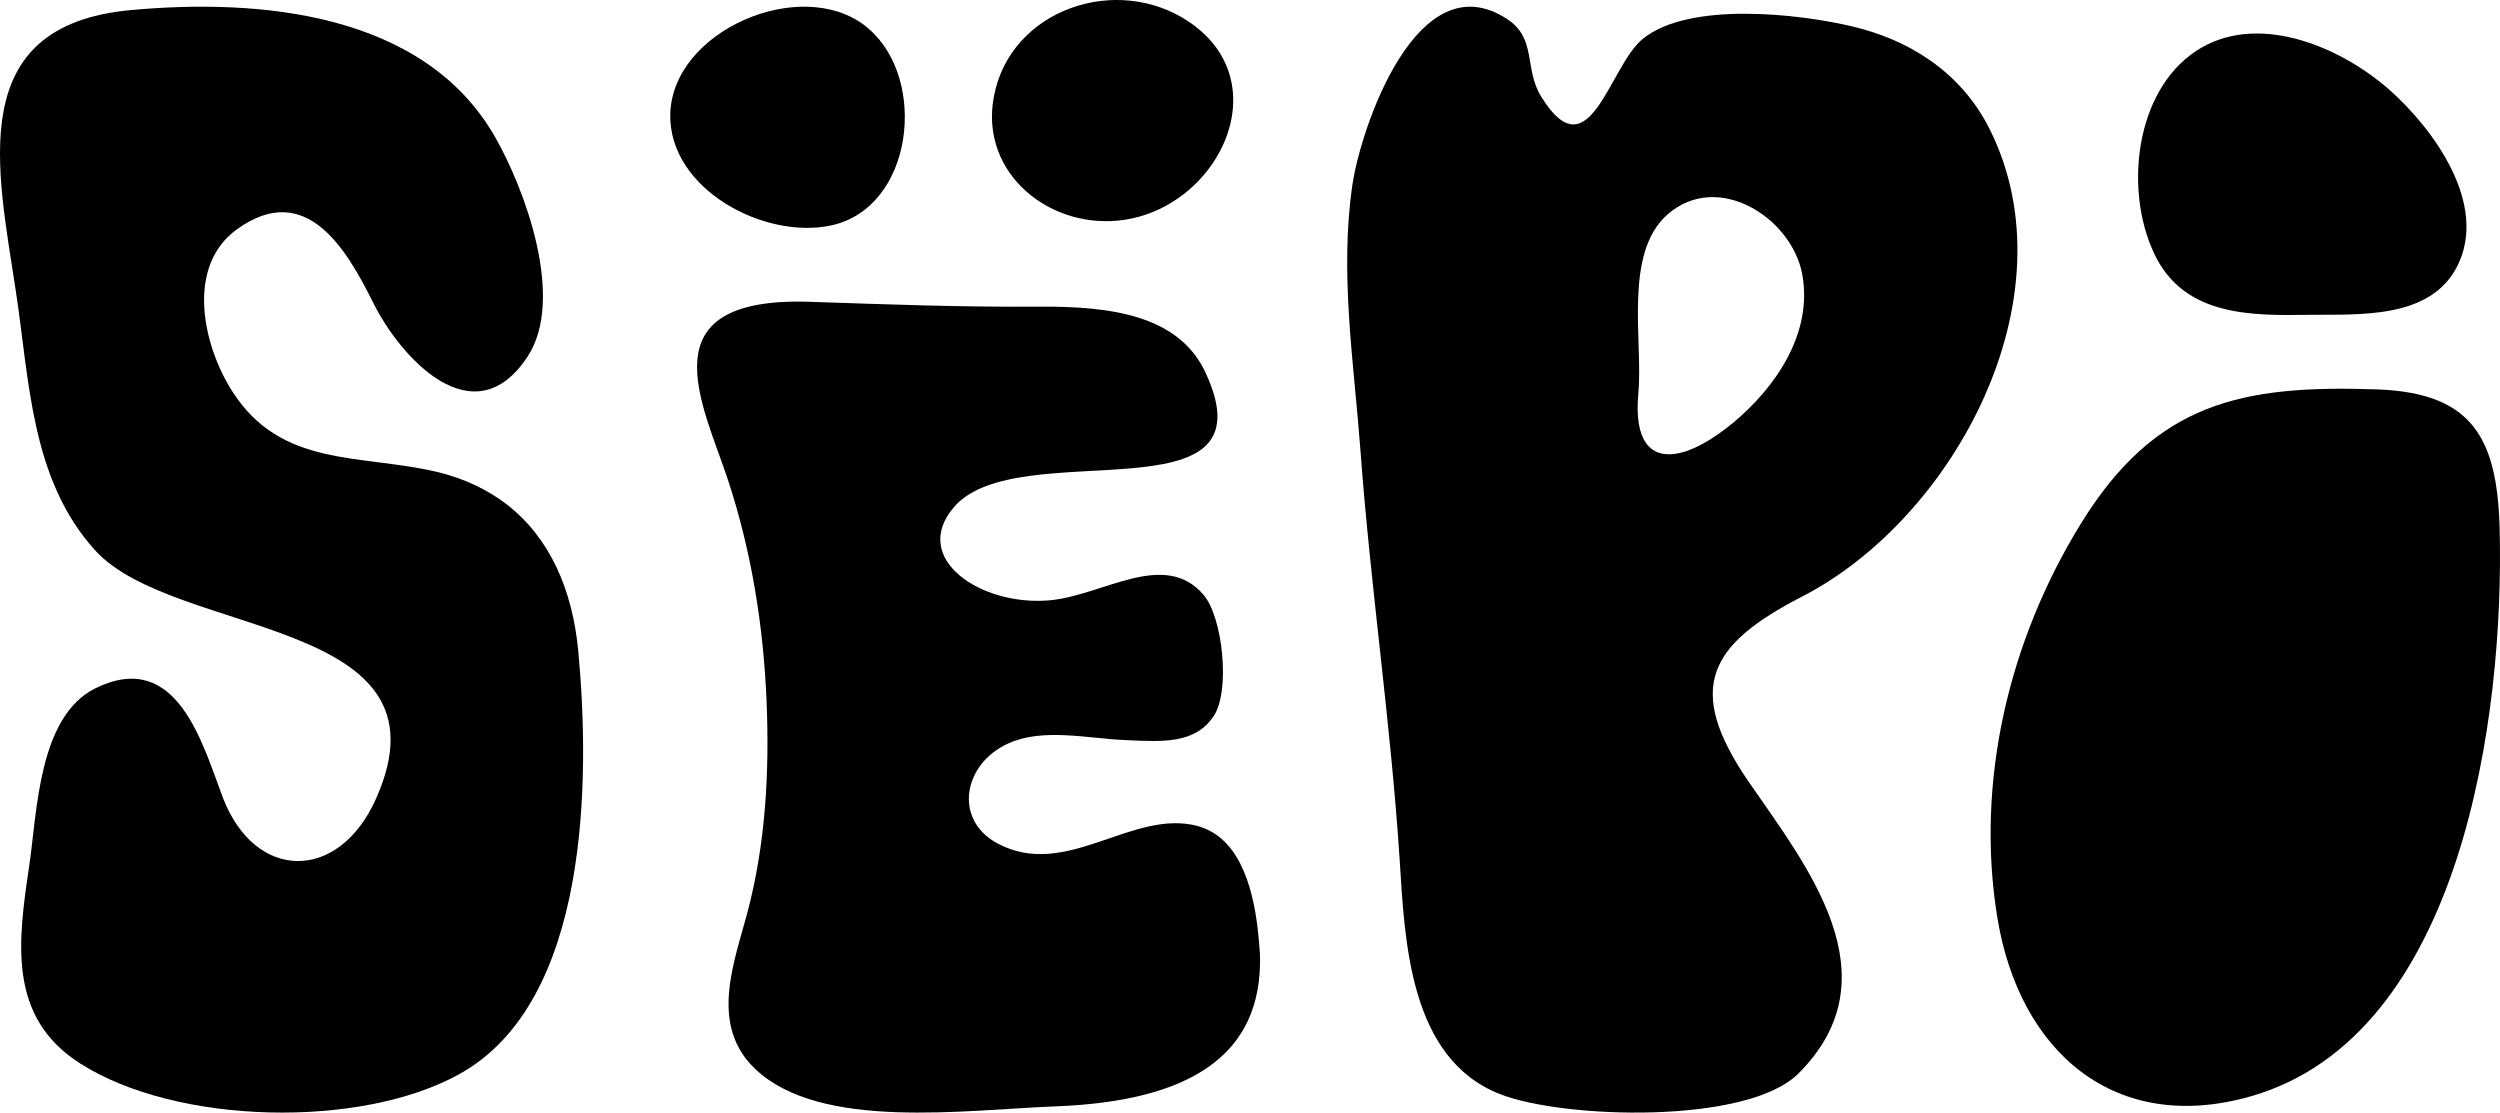 <svg width="373" height="166" viewBox="0 0 373 166" fill="none" xmlns="http://www.w3.org/2000/svg">
<path d="M75.635 75.277C72.75 73.067 69.272 71.367 65.114 70.39C53.659 67.713 41.992 69.795 34.695 58.449C30.282 51.608 27.652 39.794 35.331 34.228C45.725 26.706 51.792 37.372 55.695 45.191C59.768 53.392 70.714 65.418 78.732 53.18C84.332 44.596 78.393 28.364 73.853 20.417C63.247 1.89 38.768 -0.277 19.506 1.507C-5.44 3.802 -0.391 25.177 2.367 43.449C4.403 56.792 4.573 71.452 14.161 82.076C25.998 95.206 68.211 91.934 56.12 119.13C50.562 131.666 38.046 131.539 33.252 119.003C30.24 111.099 26.464 96.694 14.246 102.685C5.718 106.892 5.548 121.17 4.361 129.159C2.706 140.377 1.051 151.766 11.997 158.692C26.337 167.828 53.829 168.466 68.593 160.222C87.939 149.471 88.066 116.411 86.284 97.204C85.436 88.025 82.041 80.249 75.635 75.277Z" fill="black"/>
<path d="M344.534 46.971C352.023 46.885 362.599 47.653 366.618 39.721C371.314 30.467 363.065 19.209 356.465 13.366C356.084 13.025 355.661 12.684 355.238 12.343C347.538 6.159 335.396 1.682 326.808 8.206C318.219 14.731 316.993 29.444 321.773 38.57C326.342 47.184 336.031 47.099 344.534 46.971Z" fill="black"/>
<path d="M372.946 78.816C372.691 68.753 370.479 62.681 364.013 59.878C361.545 58.817 358.44 58.222 354.568 58.095C334.488 57.416 321.598 60.006 310.409 78.221C299.774 95.503 294.711 116.521 297.987 136.817C301.263 157.029 315.642 169.427 335.977 163.525C367.373 154.396 373.67 106.797 372.946 78.816Z" fill="black"/>
<path d="M268.849 89.02C291.506 77.385 309.375 44.439 296.892 19.335C294.712 14.945 291.549 11.45 287.744 8.85C284.41 6.549 280.519 4.929 276.373 3.949C268.379 2.031 252.006 0.198 245.123 5.782C240.079 9.831 237.129 26.154 229.905 14.348C227.383 10.214 229.306 5.739 224.861 2.841C211.48 -5.939 203.016 19.079 201.776 27.604C199.853 40.688 201.99 54.029 202.973 67.113C204.469 87.529 207.505 107.816 208.83 128.274C209.599 140.506 210.283 157.896 223.749 163.223C233.111 166.931 260.599 167.826 268.293 160.197C282.913 145.664 269.49 129.127 260.812 116.511C251.322 102.616 255.041 96.138 268.849 89.02ZM249.954 67.71C246.192 68.264 243.798 65.707 244.44 58.717C245.166 50.96 242.174 37.79 248.8 31.994C256.281 25.43 267.31 32.462 268.892 40.901C270.516 49.681 264.959 57.779 258.547 63.107C255.383 65.707 252.391 67.369 249.954 67.71Z" fill="black"/>
<path d="M182.134 125.053C181.195 124.243 180.042 123.645 178.761 123.261C168.941 120.574 159.079 131.367 148.789 125.821C142.257 122.28 143.665 114.005 150.411 110.933C155.62 108.544 162.366 110.208 167.917 110.421C173.51 110.677 178.334 111.019 181.109 106.795C183.586 103.042 182.433 92.078 179.572 88.751C173.723 81.926 164.586 88.836 156.645 89.562C146.398 90.5 135.767 83.376 142.299 75.698C151.778 64.521 190.289 78.087 179.871 55.606C175.901 47.074 165.91 45.666 154.852 45.752C143.196 45.837 132.308 45.41 120.738 45.026C96.103 44.259 104.898 60.341 108.57 71.475C112.156 82.31 113.907 93.486 114.376 104.663C114.803 115.199 114.248 125.778 111.516 136.144C109.552 143.567 105.752 152.952 112.711 159.521C122.446 168.735 144.007 165.578 157.584 165.066C177.139 164.299 188.496 157.729 187.983 142.33C187.685 137.936 186.959 129.106 182.134 125.053Z" fill="black"/>
<path d="M123.97 33.643C136.275 31.017 138.454 11.959 129.653 4.335C129.482 4.166 129.311 4.039 129.097 3.869C119.484 -3.627 100.301 4.547 100.002 17.041C99.789 28.222 114.016 35.761 123.97 33.643Z" fill="black"/>
<path d="M167.884 32.779C179.456 30.973 187.484 18.244 182.488 8.751C181.42 6.734 179.797 4.886 177.449 3.29C166.688 -4.02 150.718 1.357 148.284 14.422C146.106 25.932 156.824 34.502 167.884 32.779Z" fill="black"/>
</svg>
